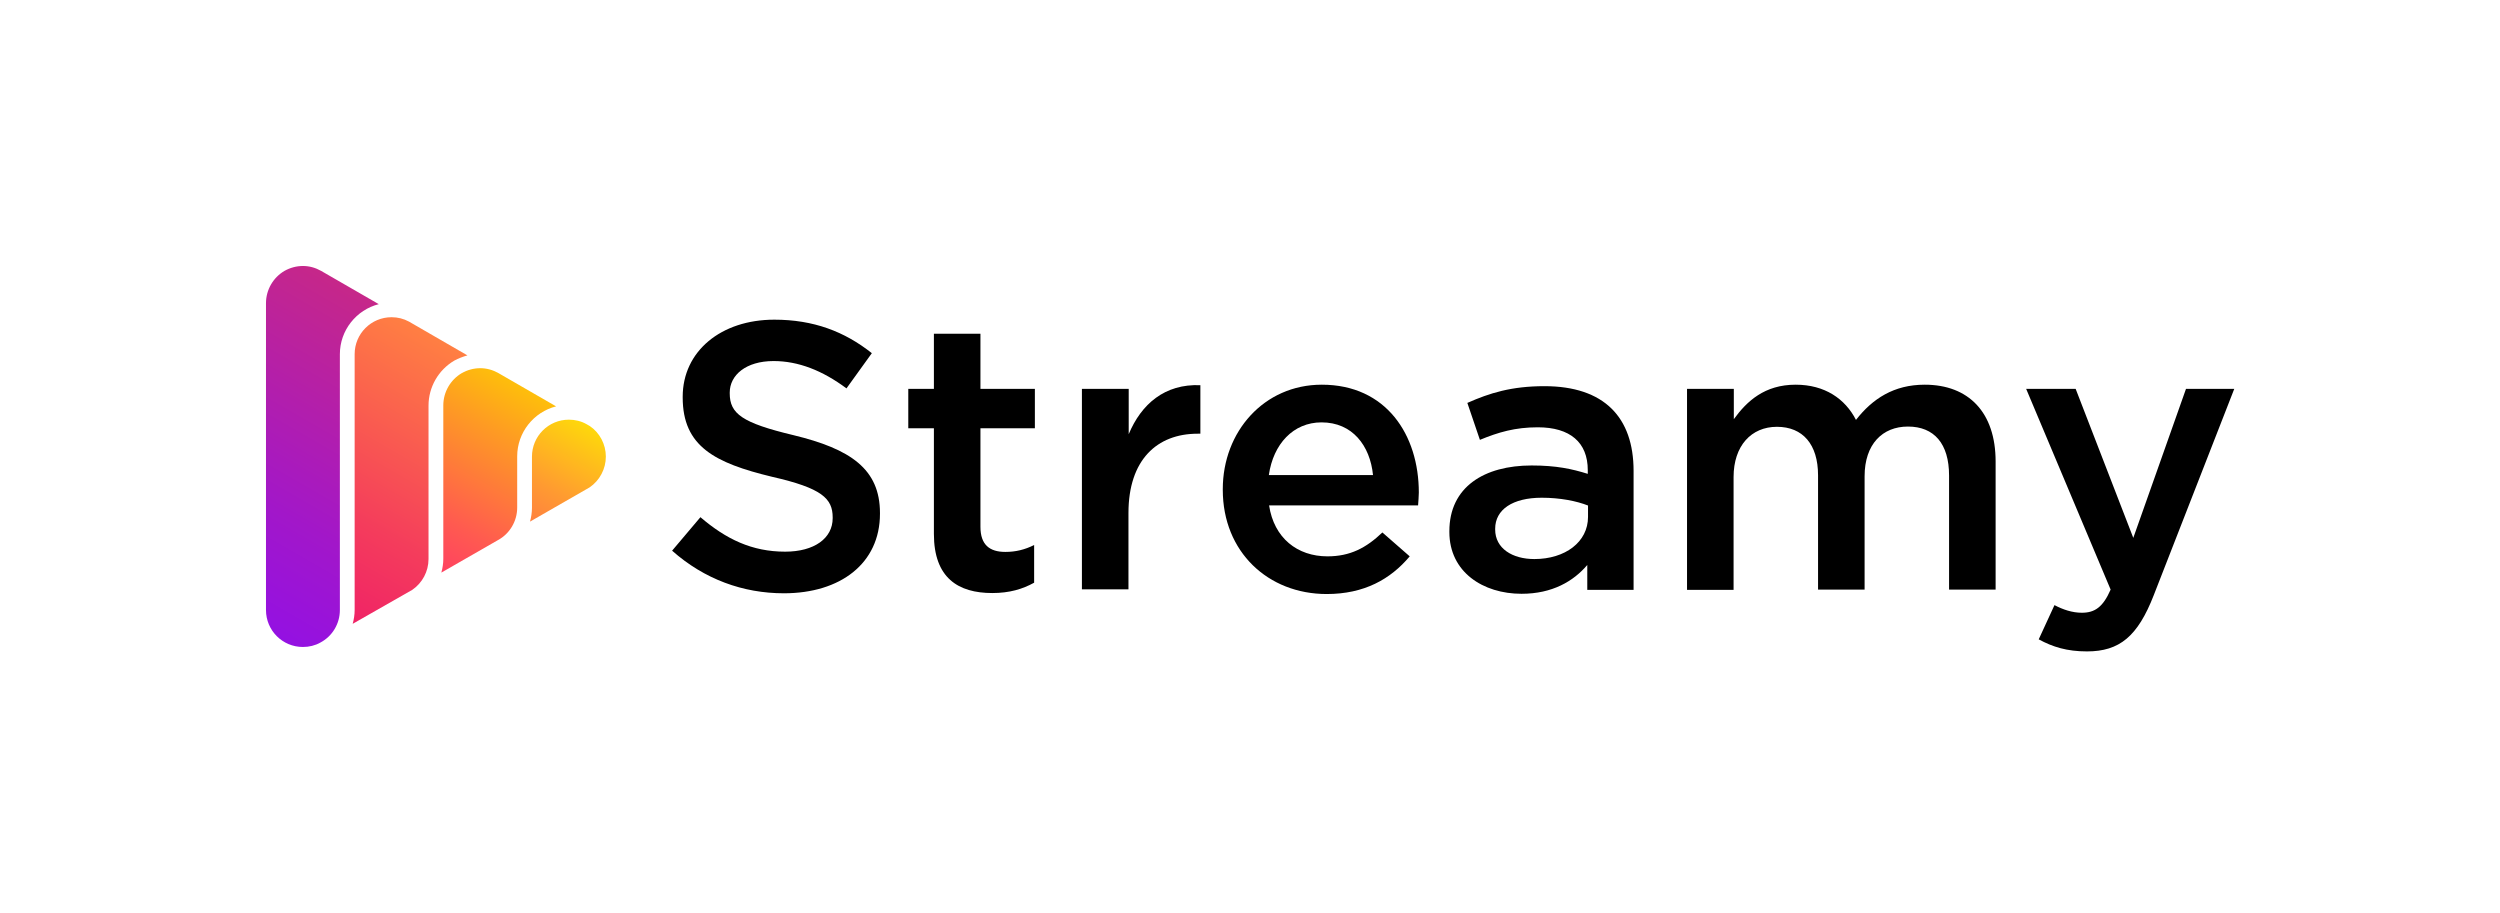 <?xml version="1.0" encoding="utf-8"?>
<!-- Generator: Adobe Illustrator 22.1.0, SVG Export Plug-In . SVG Version: 6.00 Build 0)  -->
<svg version="1.1" id="Layer_1" xmlns="http://www.w3.org/2000/svg" xmlns:xlink="http://www.w3.org/1999/xlink" x="0px" y="0px"
	 viewBox="0 0 1015.1 370.7" style="enable-background:new 0 0 1015.1 370.7;" xml:space="preserve">
<style type="text/css">
	.st0{fill:url(#SVGID_1_);}
	.st1{fill:url(#SVGID_2_);}
	.st2{fill:url(#SVGID_3_);}
	.st3{fill:url(#SVGID_4_);}
</style>
<g>
	<g>
		<g>
			<path d="M272.9,223.6l11.5-13.6c10.4,8.9,20.9,14,34.4,14c11.8,0,19.3-5.4,19.3-13.6v-0.3c0-7.7-4.4-11.9-24.6-16.5
				c-23.2-5.6-36.3-12.3-36.3-32.2v-0.3c0-18.5,15.6-31.3,37.2-31.3c15.9,0,28.5,4.8,39.6,13.6l-10.3,14.3
				c-9.8-7.3-19.6-11.1-29.6-11.1c-11.2,0-17.8,5.7-17.8,12.8v0.3c0,8.3,5,12,25.9,17c23.1,5.6,35.1,13.7,35.1,31.6v0.3
				c0,20.2-16.1,32.3-39,32.3C301.7,240.9,286,235.2,272.9,223.6z"/>
			<path d="M379.2,216.8v-42.9h-10.4v-16h10.4v-22.4h18.9v22.4h22.1v16h-22.1v40c0,7.3,3.7,10.2,10.1,10.2c4.2,0,7.9-0.9,11.7-2.8
				v15.3c-4.7,2.6-10,4.2-17,4.2C389.1,240.8,379.2,234.7,379.2,216.8z"/>
			<path d="M439.4,157.9h18.9v18.4c5.1-12.2,14.6-20.5,29.1-19.9v19.7h-1.1c-16.5,0-28.1,10.6-28.1,32.2v31h-18.9V157.9z"/>
			<path d="M496.5,198.9v-0.3c0-23.3,16.7-42.4,40.2-42.4c26.2,0,39.4,20.4,39.4,43.8c0,1.7-0.2,3.4-0.3,5.2h-60.5
				c2,13.3,11.5,20.7,23.7,20.7c9.2,0,15.7-3.4,22.3-9.7l11.1,9.7c-7.8,9.3-18.5,15.3-33.7,15.3
				C514.9,241.2,496.5,224.1,496.5,198.9z M557.5,192.9c-1.2-12-8.4-21.4-20.9-21.4c-11.5,0-19.6,8.8-21.4,21.4H557.5z"/>
			<path d="M644.5,239.4v-10c-5.6,6.6-14.2,11.7-26.7,11.7c-15.6,0-29.3-8.8-29.3-25.1v-0.3c0-18,14.2-26.7,33.4-26.7
				c10,0,16.4,1.4,22.8,3.4v-1.5c0-11.3-7.2-17.4-20.3-17.4c-9.2,0-16,2-23.5,5.1l-5.1-15c9-4,17.9-6.8,31.3-6.8
				c24.3,0,36.2,12.7,36.2,34.4v48.3H644.5z M644.9,205.3c-4.8-1.9-11.5-3.2-18.9-3.2c-11.8,0-18.9,4.8-18.9,12.6v0.3
				c0,7.7,7,12,15.9,12c12.5,0,21.8-6.9,21.8-17.1V205.3z"/>
			<path d="M685.2,157.9H704v12.3c5.3-7.3,12.5-14,25.1-14c11.8,0,20.1,5.7,24.5,14.3c6.7-8.6,15.4-14.3,27.9-14.3
				c17.9,0,28.8,11.3,28.8,31.2v52h-18.9v-46.3c0-13-6.1-19.9-16.7-19.9c-10.3,0-17.6,7.1-17.6,20.2v46h-18.9v-46.4
				c0-12.6-6.2-19.7-16.7-19.7c-10.4,0-17.6,7.7-17.6,20.4v45.8h-18.9V157.9z"/>
			<path d="M827.8,259.6l6.4-13.9c3.4,1.8,7.2,3.1,11.1,3.1c5.3,0,8.6-2.3,11.7-9.4l-34.3-81.5h20.1l23.4,60.5l21.4-60.5h19.6
				l-32.7,83.8c-6.5,16.7-13.9,22.8-27.1,22.8C839.3,264.5,833.5,262.7,827.8,259.6z"/>
		</g>
		<linearGradient id="SVGID_1_" gradientUnits="userSpaceOnUse" x1="88.52" y1="245.104" x2="157.522" y2="125.588">
			<stop  offset="0" style="stop-color:#9411E2"/>
			<stop  offset="0.324" style="stop-color:#A217C9"/>
			<stop  offset="1" style="stop-color:#C62789"/>
		</linearGradient>
		<path class="st0" d="M123,262.7c-8.3,0-15-6.7-15-15V123.1c0-5.4,2.9-10.4,7.5-13.1c2.3-1.3,4.9-2,7.5-2c2.6,0,5.1,0.7,7.4,2
			l23.4,13.5c-9.1,2.3-15.8,10.6-15.8,20.3v103.9c0,5.5-3,10.6-7.9,13.2C128,262.1,125.5,262.7,123,262.7z"/>
		<linearGradient id="SVGID_2_" gradientUnits="userSpaceOnUse" x1="125.629" y1="243.173" x2="184.529" y2="141.156">
			<stop  offset="0" style="stop-color:#F02366"/>
			<stop  offset="0.314" style="stop-color:#F43C5C"/>
			<stop  offset="0.981" style="stop-color:#FF7D43"/>
			<stop  offset="1" style="stop-color:#FF7F42"/>
		</linearGradient>
		<path class="st1" d="M143.2,253.3c0.5-1.8,0.8-3.7,0.8-5.6V143.8c0-8.3,6.7-15,15-15c2.5,0,4.9,0.6,7.1,1.8l23.7,13.7
			c-1.8,0.5-3.6,1.2-5.3,2.1c-6.5,3.8-10.5,10.8-10.5,18.3v62.3c0,5-2.5,9.7-6.6,12.5L143.2,253.3z"/>
		<linearGradient id="SVGID_3_" gradientUnits="userSpaceOnUse" x1="215.637" y1="211.985" x2="238.513" y2="172.363">
			<stop  offset="0" style="stop-color:#FF8140"/>
			<stop  offset="0.33" style="stop-color:#FF9A31"/>
			<stop  offset="1" style="stop-color:#FED80B"/>
		</linearGradient>
		<path class="st2" d="M215.2,211.8c0.5-1.8,0.8-3.7,0.8-5.6v-20.8c0-8.3,6.7-15,15-15c2.5,0,5,0.6,7.1,1.8l1.4,0.8
			c4,2.7,6.5,7.4,6.5,12.4s-2.5,9.7-6.6,12.5L215.2,211.8z"/>
		<linearGradient id="SVGID_4_" gradientUnits="userSpaceOnUse" x1="170.642" y1="227.574" x2="211.512" y2="156.784">
			<stop  offset="0" style="stop-color:#FF4161"/>
			<stop  offset="0.239" style="stop-color:#FF5A50"/>
			<stop  offset="0.745" style="stop-color:#FE9B23"/>
			<stop  offset="1" style="stop-color:#FEBE0B"/>
		</linearGradient>
		<path class="st3" d="M179.2,232.5c0.5-1.8,0.8-3.7,0.8-5.6v-62.3c0-5.4,2.9-10.4,7.5-13.1c2.3-1.3,4.9-2,7.5-2
			c2.6,0,5.1,0.7,7.4,2l23.4,13.5c-9.1,2.3-15.8,10.6-15.8,20.3v20.8c0,5.5-3,10.6-7.8,13.2L179.2,232.5z"/>
	</g>
</g>
</svg>
